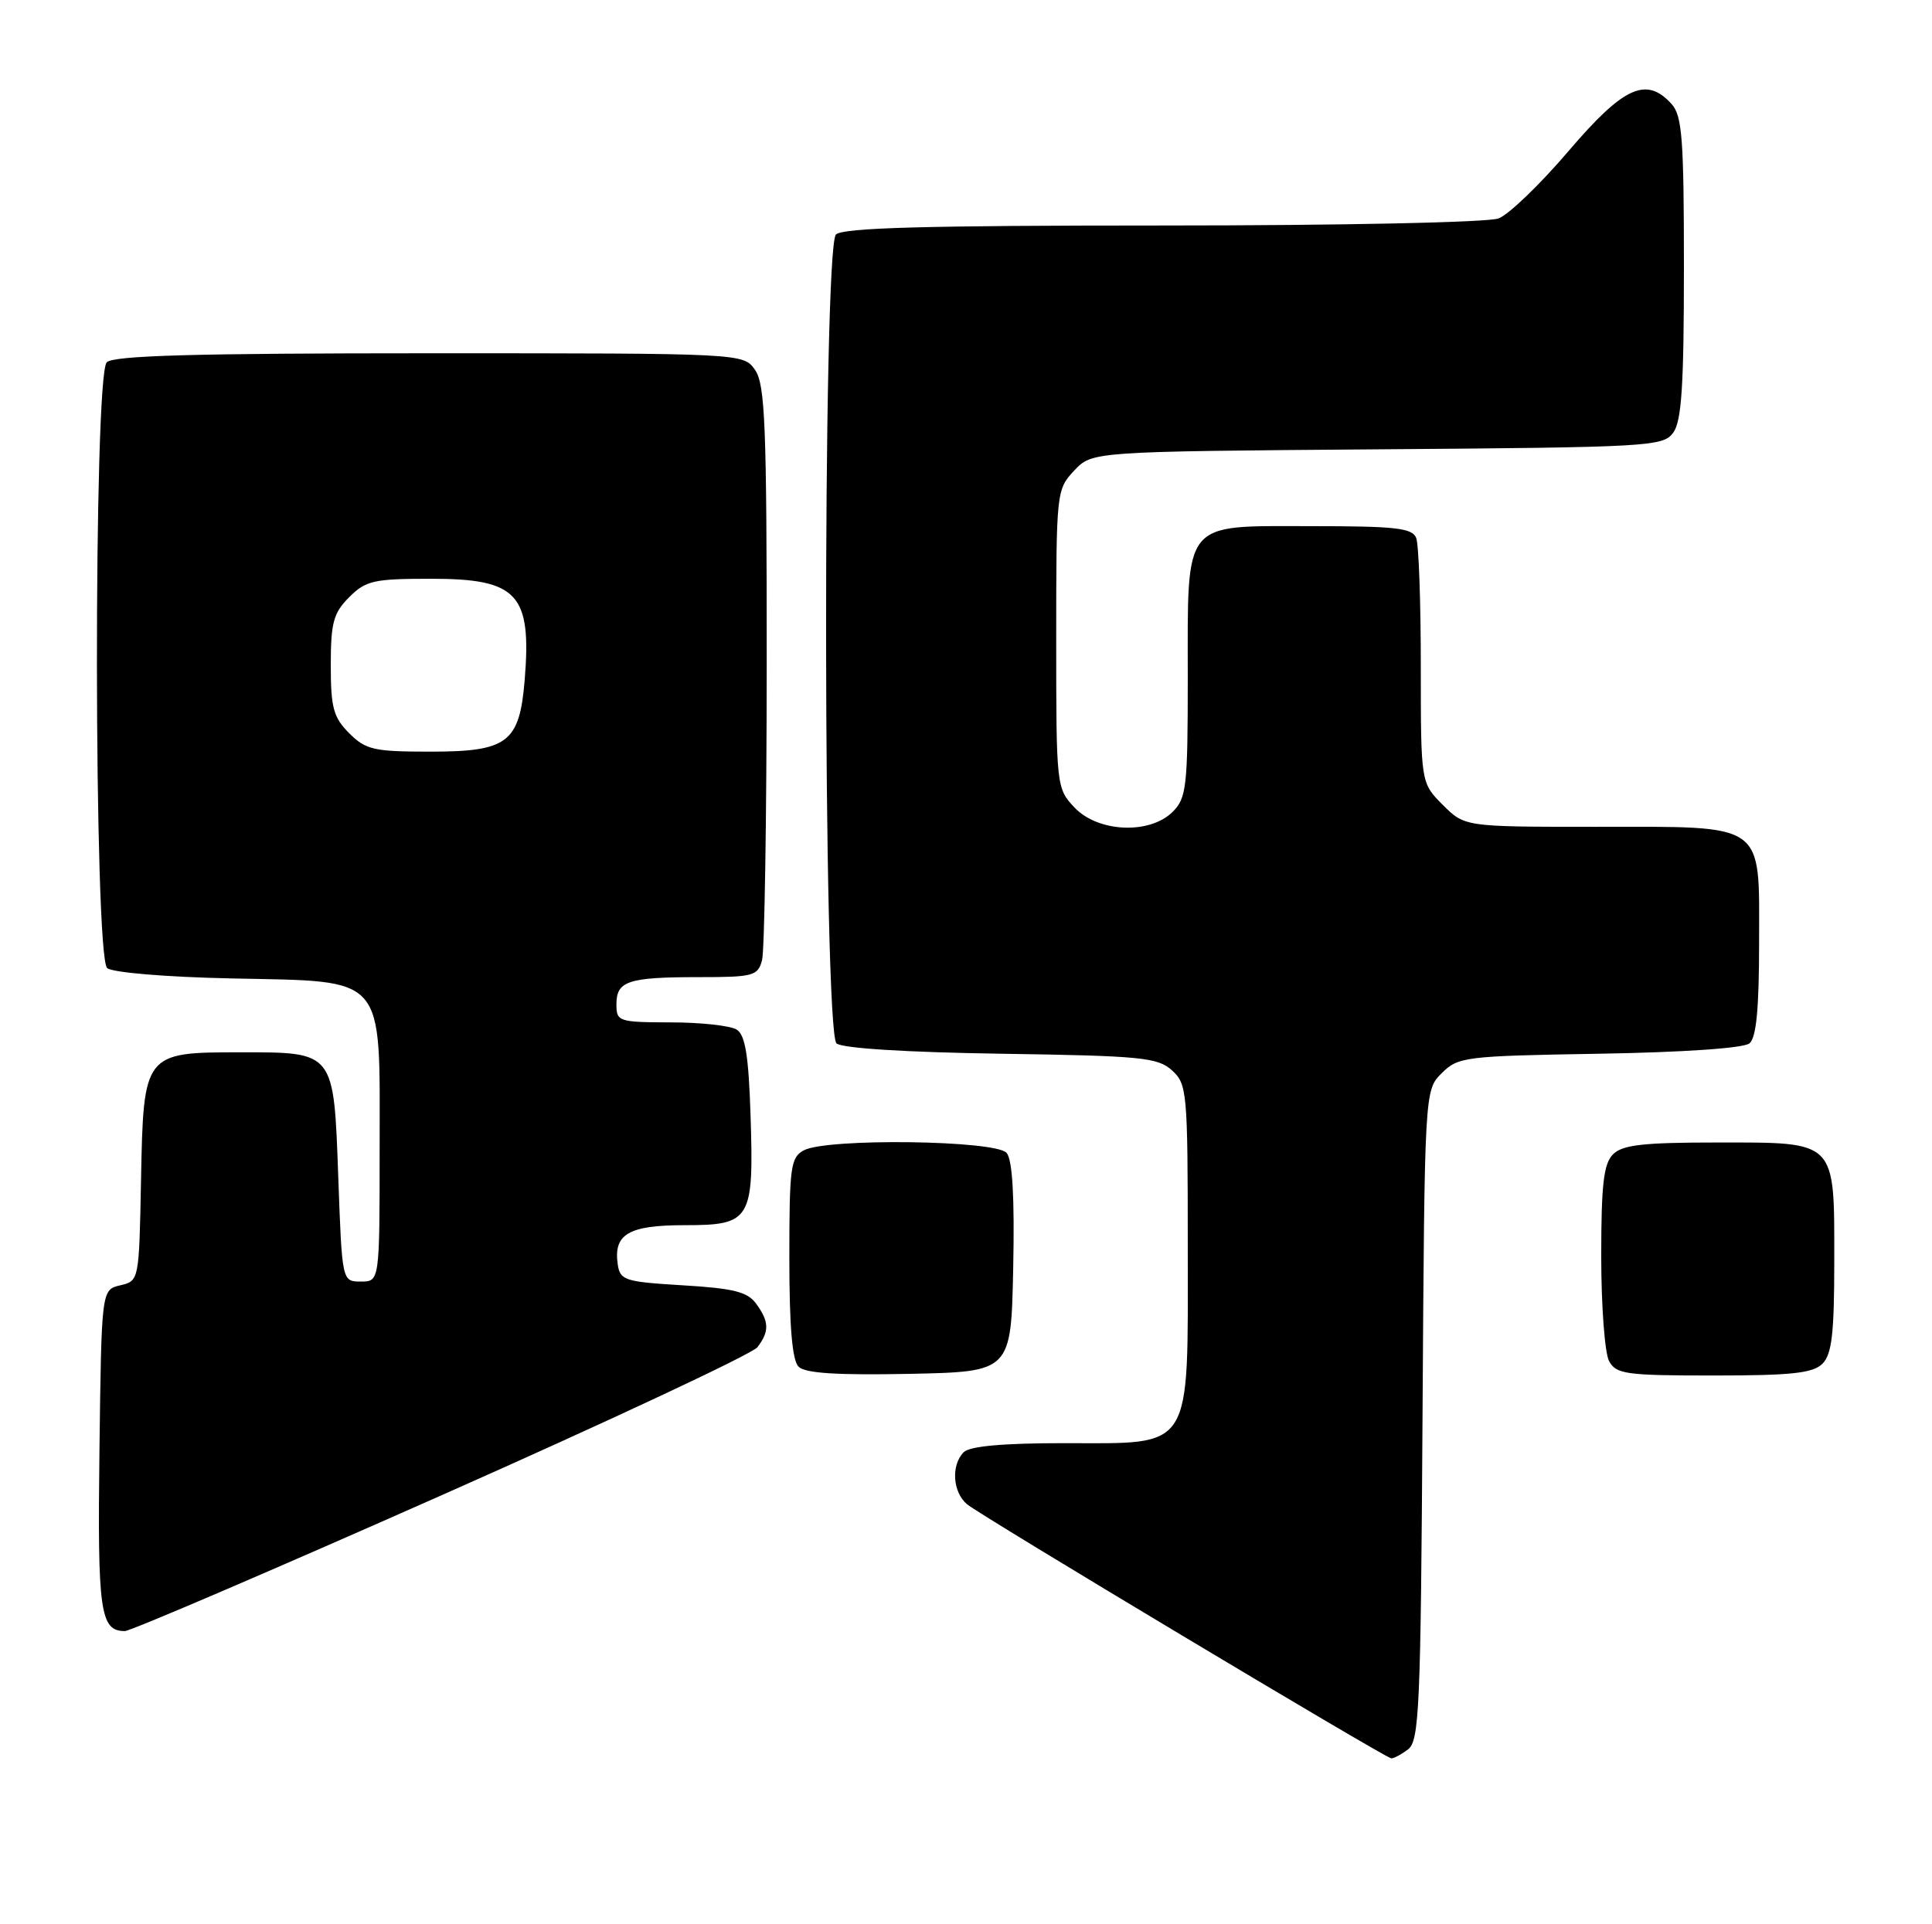 <?xml version="1.0" encoding="UTF-8" standalone="no"?>
<!DOCTYPE svg PUBLIC "-//W3C//DTD SVG 1.1//EN" "http://www.w3.org/Graphics/SVG/1.1/DTD/svg11.dtd" >
<svg xmlns="http://www.w3.org/2000/svg" xmlns:xlink="http://www.w3.org/1999/xlink" version="1.1" viewBox="0 0 257 256">
 <g >
 <path fill="currentColor"
d=" M 187.29 232.75 C 188.80 231.62 188.99 227.32 189.23 188.28 C 189.50 145.05 189.50 145.05 191.78 142.78 C 193.96 140.60 194.84 140.49 212.75 140.19 C 223.96 140.00 231.96 139.45 232.72 138.81 C 233.63 138.06 234.00 134.20 234.00 125.43 C 234.00 109.21 235.11 110.00 212.20 110.00 C 194.85 110.00 194.85 110.00 191.92 107.08 C 189.00 104.15 189.00 104.15 189.00 88.66 C 189.00 80.14 188.73 72.45 188.39 71.58 C 187.88 70.25 185.69 70.00 174.45 70.00 C 157.17 70.00 158.00 68.97 158.00 90.22 C 158.00 104.67 157.83 106.17 156.00 108.00 C 152.95 111.05 146.05 110.75 142.92 107.42 C 140.53 104.87 140.50 104.62 140.50 85.00 C 140.50 65.45 140.54 65.12 142.89 62.61 C 145.28 60.07 145.28 60.07 183.22 59.78 C 219.45 59.51 221.23 59.41 222.58 57.56 C 223.69 56.04 224.00 51.31 224.00 35.64 C 224.00 18.45 223.77 15.40 222.35 13.83 C 219.00 10.13 215.98 11.51 208.65 20.10 C 204.89 24.51 200.70 28.55 199.34 29.06 C 197.94 29.59 178.52 30.00 154.63 30.00 C 123.12 30.00 112.10 30.30 111.20 31.20 C 109.40 33.00 109.48 137.32 111.28 138.82 C 112.07 139.47 120.55 140.00 133.18 140.19 C 151.79 140.47 154.00 140.68 155.90 142.40 C 157.91 144.23 158.00 145.23 158.00 165.84 C 158.00 193.39 158.87 192.00 141.53 192.00 C 133.43 192.00 129.00 192.40 128.20 193.20 C 126.49 194.91 126.72 198.52 128.64 200.13 C 130.44 201.64 184.16 233.82 185.06 233.93 C 185.37 233.97 186.37 233.44 187.29 232.75 Z  M 58.74 198.93 C 81.16 188.99 100.06 180.13 100.75 179.24 C 102.36 177.14 102.33 175.83 100.58 173.44 C 99.44 171.87 97.57 171.40 90.83 171.00 C 83.07 170.53 82.48 170.34 82.17 168.19 C 81.60 164.18 83.62 163.00 91.09 163.00 C 99.89 163.00 100.29 162.33 99.84 148.36 C 99.58 140.44 99.14 137.70 98.00 136.98 C 97.17 136.46 93.24 136.02 89.25 136.02 C 82.27 136.00 82.00 135.91 82.00 133.61 C 82.00 130.51 83.54 130.00 92.97 130.00 C 100.21 130.00 100.81 129.84 101.37 127.75 C 101.70 126.51 101.98 108.84 101.99 88.47 C 102.00 56.56 101.78 51.14 100.44 49.22 C 98.89 47.00 98.89 47.00 57.14 47.00 C 26.01 47.00 15.10 47.30 14.20 48.20 C 12.42 49.98 12.48 127.32 14.26 128.80 C 14.98 129.39 22.12 129.99 30.74 130.17 C 51.58 130.62 50.50 129.38 50.50 152.78 C 50.50 170.50 50.50 170.50 48.00 170.50 C 45.50 170.50 45.50 170.50 45.00 156.67 C 44.39 139.79 44.55 140.00 31.92 140.00 C 19.15 140.00 19.08 140.10 18.76 156.96 C 18.50 170.40 18.50 170.41 16.00 171.00 C 13.50 171.59 13.50 171.59 13.23 192.92 C 12.96 214.44 13.32 217.00 16.61 217.00 C 17.36 217.00 36.32 208.87 58.74 198.93 Z  M 134.78 168.64 C 134.97 159.27 134.68 154.33 133.91 153.39 C 132.50 151.69 109.99 151.40 106.93 153.04 C 105.17 153.98 105.00 155.24 105.00 167.34 C 105.00 176.48 105.38 180.98 106.23 181.83 C 107.10 182.70 111.31 182.97 120.98 182.78 C 134.50 182.50 134.50 182.50 134.78 168.64 Z  M 242.43 181.43 C 243.68 180.17 244.00 177.42 244.00 167.76 C 244.00 151.58 244.41 152.00 228.42 152.00 C 218.59 152.00 215.83 152.31 214.57 153.57 C 213.32 154.83 213.00 157.57 213.00 167.14 C 213.00 173.73 213.47 180.00 214.04 181.07 C 214.98 182.82 216.24 183.00 227.96 183.00 C 238.35 183.00 241.16 182.69 242.43 181.43 Z  M 46.45 97.55 C 44.35 95.44 44.00 94.16 44.00 88.50 C 44.00 82.84 44.35 81.56 46.45 79.45 C 48.67 77.23 49.72 77.00 57.38 77.00 C 68.88 77.00 70.74 79.03 69.79 90.53 C 69.10 98.80 67.52 100.00 57.30 100.00 C 49.72 100.00 48.67 99.76 46.45 97.55 Z "/>
</g>
</svg>